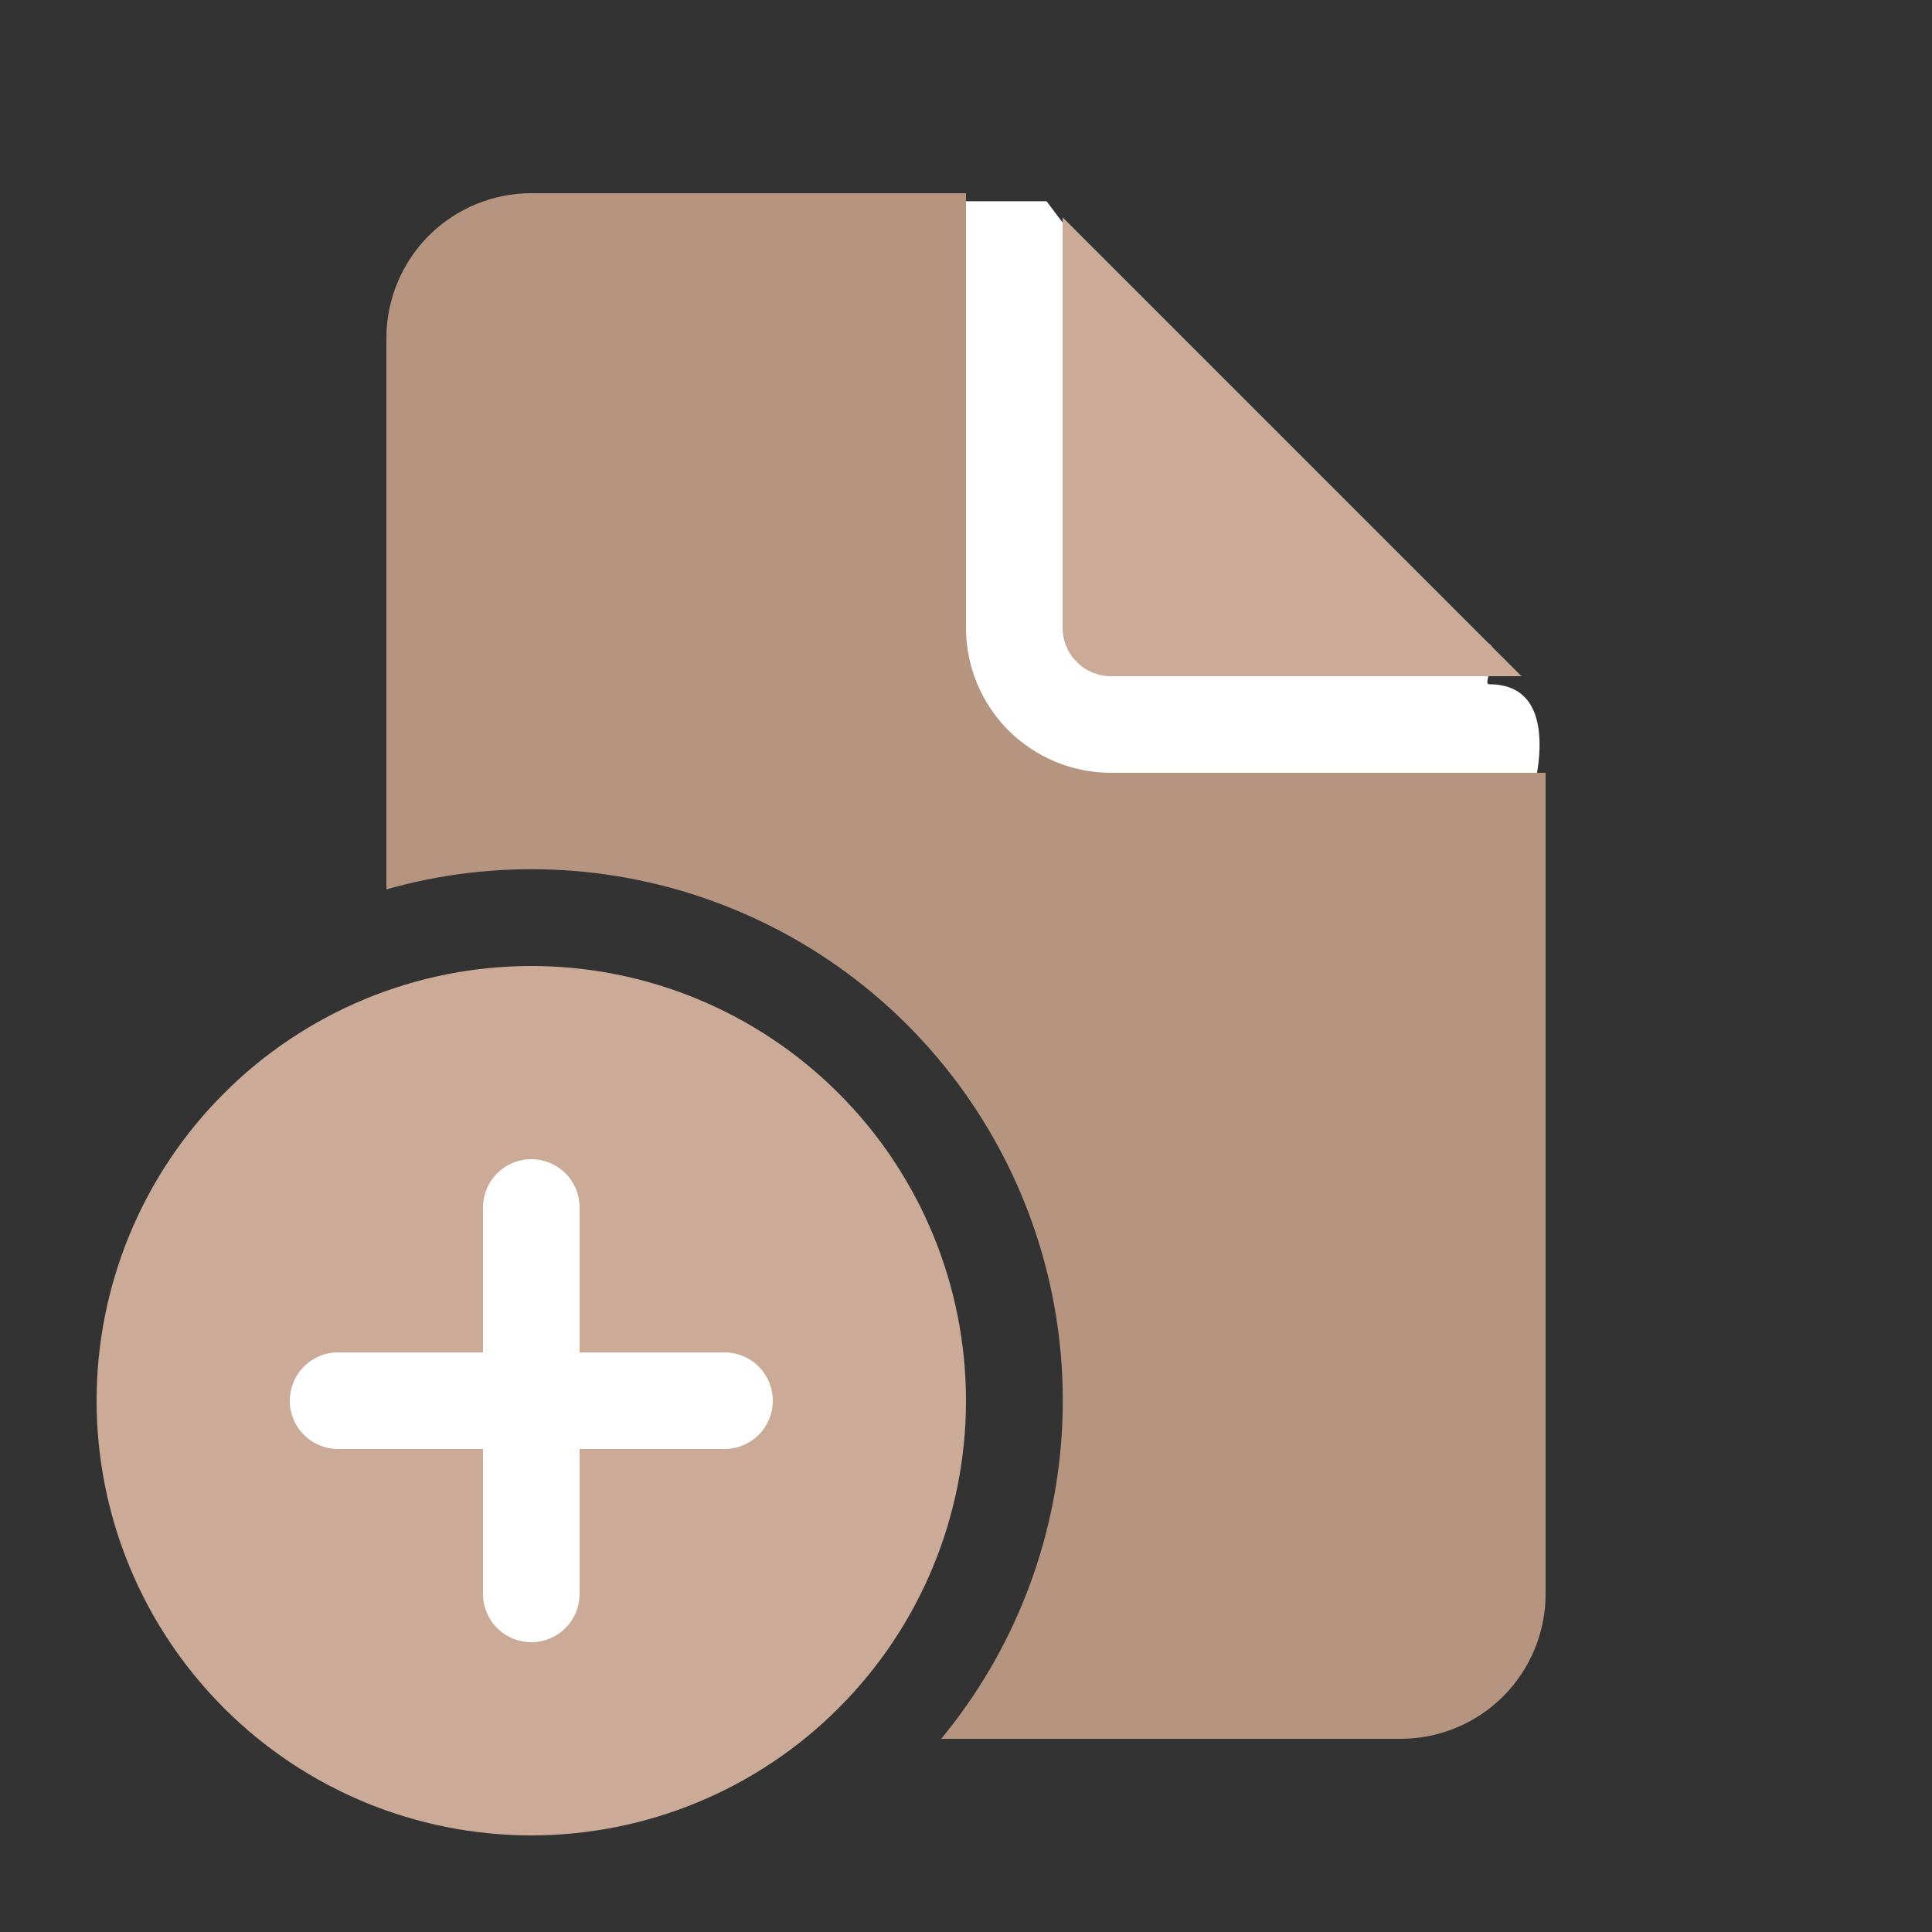 <svg width="24" height="24" viewBox="0 0 24 24" fill="none" xmlns="http://www.w3.org/2000/svg">
<rect x="0" y="0" width="24" height="24" fill="#333333" stroke="none"/>
<circle cx="6.5" cy="17.5" r="3.5" fill="white"/>
<path d="M6 6L11.5 2.5H13C13 2.5 16.543 7.224 18.04 8.289C18.04 8.289 18.399 8.17 18.5 8C18.663 8.109 18.399 8.5 18.5 8.5C18.599 8.5 18.683 8.515 18.754 8.541C19.406 8.781 19 10 19 10L18 21L17.5 15L13 11.5C13 11.5 5 10 5.5 8.25C6 6.5 6 6 6 6Z" fill="white"/>
<path d="M12 2.4V7.8C12 8.277 12.19 8.735 12.527 9.073C12.865 9.41 13.323 9.6 13.8 9.6H19.2V19.8C19.2 20.277 19.01 20.735 18.673 21.073C18.335 21.41 17.877 21.6 17.4 21.6H11.692C12.588 20.515 13.114 19.171 13.192 17.766C13.271 16.36 12.898 14.967 12.128 13.788C11.359 12.61 10.232 11.708 8.914 11.216C7.596 10.723 6.154 10.664 4.8 11.048V4.2C4.8 3.723 4.99 3.265 5.327 2.927C5.665 2.59 6.123 2.4 6.6 2.4H12Z" fill="#B69580"/>
<path d="M13.2 2.7V7.8C13.2 7.959 13.263 8.112 13.376 8.224C13.488 8.337 13.641 8.4 13.8 8.4H18.9L13.2 2.7Z" fill="#CBAB97"/>
<path d="M12 17.4C12 18.832 11.431 20.206 10.418 21.218C9.406 22.231 8.032 22.8 6.6 22.8C5.168 22.8 3.794 22.231 2.782 21.218C1.769 20.206 1.2 18.832 1.2 17.4C1.2 15.968 1.769 14.594 2.782 13.582C3.794 12.569 5.168 12 6.6 12C8.032 12 9.406 12.569 10.418 13.582C11.431 14.594 12 15.968 12 17.4V17.4ZM7.2 15C7.2 14.841 7.137 14.688 7.024 14.576C6.912 14.463 6.759 14.4 6.6 14.4C6.441 14.4 6.288 14.463 6.176 14.576C6.063 14.688 6 14.841 6 15V16.8H4.2C4.041 16.8 3.888 16.863 3.776 16.976C3.663 17.088 3.6 17.241 3.6 17.4C3.6 17.559 3.663 17.712 3.776 17.824C3.888 17.937 4.041 18 4.2 18H6V19.8C6 19.959 6.063 20.112 6.176 20.224C6.288 20.337 6.441 20.4 6.6 20.4C6.759 20.4 6.912 20.337 7.024 20.224C7.137 20.112 7.2 19.959 7.2 19.8V18H9C9.159 18 9.312 17.937 9.424 17.824C9.537 17.712 9.6 17.559 9.6 17.4C9.6 17.241 9.537 17.088 9.424 16.976C9.312 16.863 9.159 16.8 9 16.8H7.2V15Z" fill="#CBAB97"/>
</svg>
